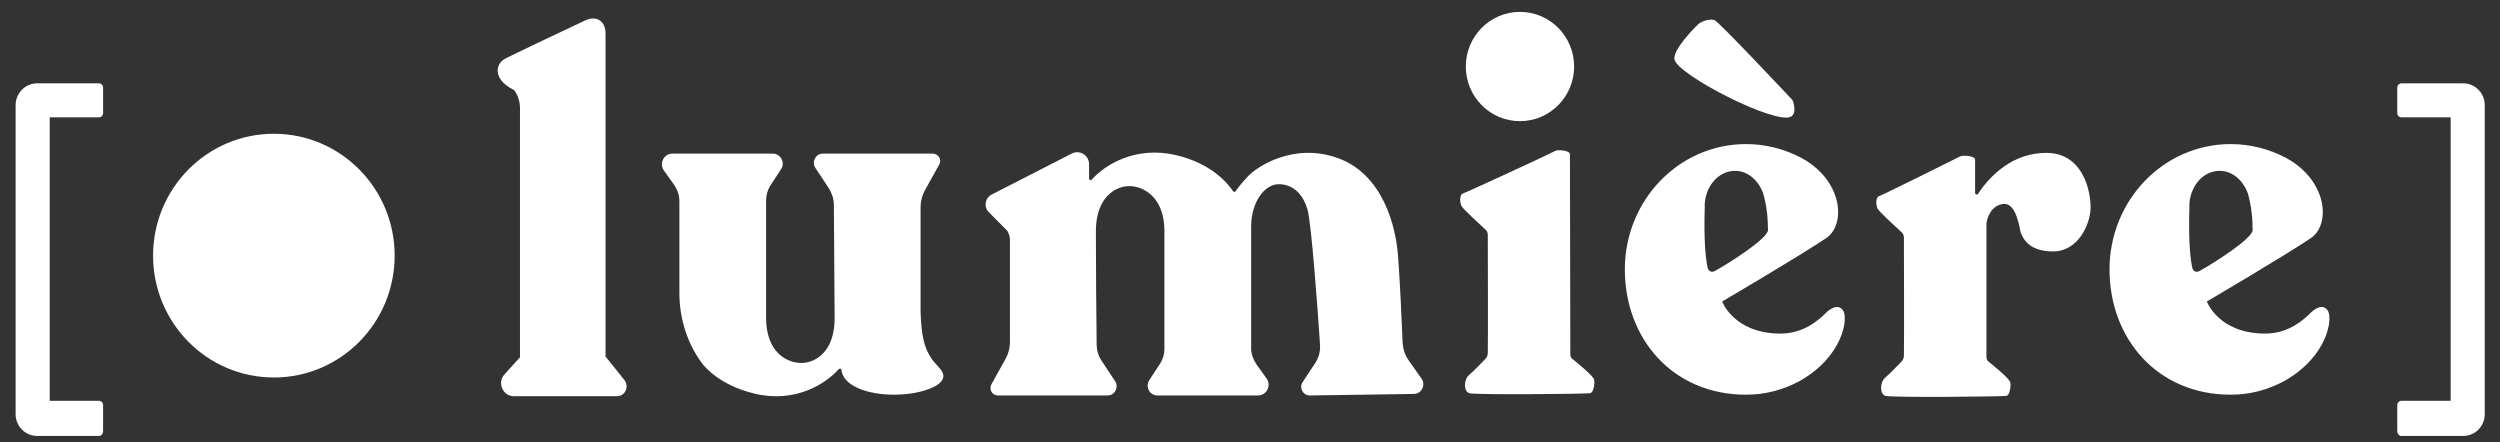 <?xml version="1.0" encoding="UTF-8"?>
<svg width="130px" height="23px" viewBox="0 0 130 23" version="1.1" xmlns="http://www.w3.org/2000/svg" xmlns:xlink="http://www.w3.org/1999/xlink">
    <rect x="0" y="0" width="130" height="23" fill="#333333" stroke="none"/>
    <!-- Generator: sketchtool 52.4 (67378) - http://www.bohemiancoding.com/sketch -->
    <title>C964E4B5-BCF0-4C2A-A69E-5B6CF65B7C74</title>
    <desc>Created with sketchtool.</desc>
    <g id="Page-1" stroke="none" stroke-width="1" fill="none" fill-rule="evenodd">
        <g id="Single" transform="translate(-65, -14)" fill="#FFFFFF">
            <g id="TOPBAR">
                <g id="logo_lumiere" transform="translate(65, 14)">
                    <g transform="translate(0.714, 0.571)">
                        <path d="M101.991,9.464 C101.991,9.543 102.109,9.583 102.148,9.504 C102.759,8.57 103.94,7.378 105.692,7.378 C107.642,7.378 108.016,9.444 107.996,10.259 C107.976,11.073 107.366,12.503 106.047,12.503 C104.728,12.503 104.472,11.768 104.373,11.55 C104.294,11.331 104.157,9.921 103.428,10.04 C102.7,10.139 102.581,11.013 102.581,11.053 C102.581,11.053 102.581,11.053 102.581,11.053 L102.581,18.006 C102.581,18.086 102.621,18.185 102.68,18.225 C102.975,18.463 103.783,19.119 103.822,19.318 C103.861,19.556 103.783,19.973 103.625,20.013 C103.468,20.053 97.62,20.112 97.324,20.013 C97.029,19.914 97.029,19.318 97.324,19.059 C97.541,18.881 97.954,18.443 98.171,18.225 C98.25,18.145 98.289,18.026 98.289,17.927 C98.309,17.013 98.289,12.722 98.289,11.788 C98.289,11.669 98.25,11.57 98.151,11.49 C97.817,11.172 96.97,10.418 96.911,10.259 C96.832,10.06 96.813,9.682 97.009,9.623 C97.206,9.563 101.105,7.616 101.223,7.557 C101.341,7.497 101.991,7.517 101.991,7.736 L101.991,9.464 Z" id="Path"></path>
                        <ellipse id="Oval" cx="78.324" cy="2.888" rx="2.816" ry="2.841"></ellipse>
                        <path d="M80.943,17.867 C80.943,17.947 80.982,18.046 81.041,18.086 C81.337,18.324 82.144,18.98 82.183,19.179 C82.223,19.417 82.144,19.834 81.986,19.874 C81.829,19.914 75.981,19.973 75.686,19.874 C75.391,19.774 75.391,19.179 75.686,18.92 C75.902,18.741 76.316,18.304 76.532,18.086 C76.611,18.006 76.651,17.887 76.651,17.788 C76.67,16.874 76.651,12.583 76.651,11.649 C76.651,11.53 76.611,11.431 76.513,11.351 C76.178,11.033 75.331,10.278 75.272,10.12 C75.194,9.921 75.174,9.543 75.371,9.484 C75.568,9.424 80.037,7.358 80.155,7.279 C80.273,7.199 80.923,7.239 80.923,7.457 L80.943,17.867 Z" id="Path"></path>
                        <path d="M26.029,4.12 C26.226,4.398 26.325,4.716 26.325,5.054 L26.325,18.006 L25.517,18.9 C25.124,19.337 25.439,20.033 26.01,20.033 L31.365,20.033 C31.798,20.033 32.015,19.536 31.759,19.198 L30.774,17.967 L30.774,13.378 L30.774,1.16 C30.774,0.524 30.302,0.226 29.731,0.484 C29.731,0.484 25.596,2.431 25.498,2.511 C25.045,2.809 24.966,3.484 25.813,4.001 L26.029,4.12 Z" id="Path"></path>
                        <path d="M120.322,15.563 C120.066,15.225 119.711,15.464 119.495,15.642 C119.475,15.662 119.475,15.662 119.455,15.682 C119.436,15.702 119.416,15.722 119.396,15.742 C119.377,15.762 119.357,15.781 119.357,15.781 C118.727,16.377 117.979,16.795 116.994,16.775 C114.631,16.735 114.041,15.106 114.041,15.106 C114.041,15.106 118.038,12.762 119.455,11.808 C120.046,11.411 120.243,10.477 119.908,9.563 C119.593,8.709 118.924,8.034 118.116,7.616 C117.27,7.179 116.305,6.921 115.281,6.921 C111.796,6.921 108.981,9.841 108.981,13.437 C108.981,17.033 111.461,19.953 115.281,19.953 C116.305,19.953 117.23,19.695 118.077,19.238 C120.322,17.967 120.617,15.98 120.322,15.563 Z M113.292,13.378 C113.194,13 113.076,11.947 113.135,10.239 L113.135,10.219 C113.135,10.179 113.135,10.12 113.135,10.06 C113.135,10.04 113.135,10.02 113.135,10 C113.214,9.047 113.883,8.312 114.71,8.312 C115.36,8.312 115.911,8.788 116.167,9.464 C116.167,9.464 116.167,9.464 116.167,9.464 C116.207,9.583 116.226,9.702 116.266,9.841 C116.364,10.278 116.423,10.815 116.423,11.391 C116.423,11.828 114.395,13.119 113.667,13.517 C113.509,13.616 113.332,13.537 113.292,13.378 Z" id="Shape" fill-rule="nonzero"></path>
                        <path d="M51.803,11.888 L51.803,17.212 C51.803,17.53 51.724,17.828 51.566,18.106 L50.838,19.417 C50.7,19.675 50.877,19.993 51.173,19.993 L56.883,19.993 C57.257,19.993 57.473,19.576 57.276,19.258 L56.567,18.185 C56.39,17.927 56.312,17.629 56.312,17.331 C56.292,16.119 56.272,12.861 56.272,11.451 C56.272,9.682 57.296,9.106 58.005,9.106 C58.714,9.106 59.836,9.643 59.836,11.451 L59.836,17.569 C59.836,17.847 59.757,18.106 59.619,18.324 L59.048,19.198 C58.832,19.536 59.068,19.993 59.462,19.993 L64.699,19.993 C65.152,19.993 65.408,19.476 65.152,19.119 L64.601,18.344 C64.443,18.106 64.345,17.828 64.345,17.549 L64.345,11.212 C64.345,9.98 65.014,9.007 65.782,9.007 C66.55,9.007 67.062,9.563 67.278,10.338 C67.475,10.974 67.83,15.801 67.928,17.371 C67.948,17.689 67.869,18.006 67.692,18.285 L67.023,19.298 C66.826,19.596 67.042,19.993 67.397,19.993 L72.811,19.914 C73.205,19.914 73.441,19.437 73.205,19.119 L72.536,18.165 C72.339,17.887 72.24,17.569 72.221,17.232 C72.181,16.238 72.083,13.993 71.984,12.742 C71.866,11.113 71.157,8.49 68.873,7.656 C66.589,6.822 64.66,8.073 64.168,8.61 C63.833,8.967 63.636,9.226 63.538,9.365 C63.498,9.424 63.439,9.424 63.4,9.365 C63.163,9.007 62.317,7.934 60.446,7.497 C58.34,7.001 56.745,7.994 56.056,8.769 C56.016,8.828 55.918,8.788 55.918,8.709 L55.918,7.974 C55.918,7.497 55.426,7.199 55.012,7.418 L50.858,9.543 C50.503,9.722 50.424,10.199 50.72,10.477 L51.665,11.431 C51.744,11.57 51.803,11.729 51.803,11.888 Z" id="Path"></path>
                        <ellipse id="Oval" cx="13.527" cy="12.722" rx="6.281" ry="6.337"></ellipse>
                        <path d="M95.119,15.563 C94.863,15.225 94.509,15.464 94.292,15.642 C94.273,15.662 94.273,15.662 94.253,15.682 C94.233,15.702 94.214,15.722 94.194,15.742 C94.174,15.762 94.154,15.781 94.154,15.781 C93.524,16.377 92.776,16.795 91.792,16.775 C89.429,16.735 88.838,15.106 88.838,15.106 C88.838,15.106 92.835,12.762 94.253,11.808 C94.844,11.411 95.04,10.477 94.706,9.563 C94.391,8.709 93.721,8.034 92.914,7.616 C92.067,7.179 91.103,6.921 90.079,6.921 C86.594,6.921 83.778,9.841 83.778,13.437 C83.778,17.033 86.259,19.953 90.079,19.953 C91.103,19.953 92.028,19.695 92.875,19.238 C95.119,17.967 95.415,15.98 95.119,15.563 Z M88.09,13.378 C87.992,13 87.874,11.947 87.933,10.239 L87.933,10.219 C87.933,10.179 87.933,10.12 87.933,10.06 C87.933,10.04 87.933,10.02 87.933,10 C88.011,9.047 88.681,8.312 89.508,8.312 C90.158,8.312 90.709,8.788 90.965,9.464 C90.965,9.464 90.965,9.464 90.965,9.464 C91.004,9.583 91.024,9.702 91.063,9.841 C91.162,10.278 91.221,10.815 91.221,11.391 C91.221,11.828 89.193,13.119 88.464,13.517 C88.307,13.616 88.13,13.537 88.09,13.378 Z" id="Shape" fill-rule="nonzero"></path>
                        <path d="M47.904,19.516 C47.058,19.973 45.482,20.092 44.36,19.774 C43.651,19.576 43.12,19.218 43.041,18.682 C43.041,18.662 43.041,18.662 43.041,18.642 C43.021,18.602 42.942,18.583 42.903,18.622 C42.214,19.397 40.619,20.41 38.512,19.894 C37.114,19.556 36.287,18.9 35.874,18.424 C35.874,18.424 35.854,18.404 35.854,18.404 C35.027,17.331 34.614,16 34.614,14.649 L34.614,9.861 C34.614,9.583 34.515,9.305 34.358,9.067 L33.807,8.292 C33.551,7.934 33.807,7.418 34.24,7.418 L39.477,7.418 C39.871,7.418 40.127,7.875 39.91,8.212 L39.339,9.086 C39.201,9.305 39.123,9.583 39.123,9.841 L39.123,15.96 C39.123,17.768 40.225,18.304 40.954,18.304 C41.564,18.304 42.411,17.887 42.627,16.655 C42.667,16.457 42.687,16.218 42.687,15.96 C42.687,14.55 42.647,11.292 42.647,10.08 C42.647,9.782 42.549,9.484 42.391,9.226 L41.682,8.153 C41.485,7.835 41.702,7.418 42.076,7.418 L47.786,7.418 C48.081,7.418 48.278,7.736 48.121,7.994 L47.392,9.305 C47.235,9.583 47.156,9.881 47.156,10.199 L47.156,15.523 C47.156,15.563 47.156,15.603 47.156,15.642 C47.156,15.642 47.156,15.642 47.156,15.642 C47.195,16.894 47.353,17.53 47.707,18.046 C47.806,18.205 47.944,18.344 48.081,18.503 C48.396,18.821 48.515,19.179 47.904,19.516 Z" id="Path"></path>
                        <path d="M4.43,22.099 L1.221,22.099 C0.61,22.099 0.098,21.602 0.098,20.966 L0.098,4.895 C0.098,4.279 0.591,3.762 1.221,3.762 L4.43,3.762 C4.548,3.762 4.647,3.862 4.647,3.981 L4.647,5.312 C4.647,5.431 4.548,5.53 4.43,5.53 L1.87,5.53 L1.87,20.271 L4.43,20.271 C4.548,20.271 4.647,20.37 4.647,20.49 L4.647,21.821 C4.647,22 4.548,22.099 4.43,22.099 Z" id="Path"></path>
                        <path d="M88.425,0.465 C88.051,0.385 87.657,0.623 87.598,0.683 C87.539,0.743 86.279,1.955 86.357,2.511 C86.476,3.305 91.634,5.948 92.422,5.491 C92.737,5.312 92.54,4.696 92.481,4.617 C92.441,4.577 88.622,0.504 88.425,0.465 Z" id="Path"></path>
                        <path d="M124.161,22.099 L127.37,22.099 C127.981,22.099 128.493,21.602 128.493,20.966 L128.493,4.895 C128.493,4.279 128,3.762 127.37,3.762 L124.161,3.762 C124.043,3.762 123.944,3.862 123.944,3.981 L123.944,5.312 C123.944,5.431 124.043,5.53 124.161,5.53 L126.721,5.53 L126.721,20.271 L124.161,20.271 C124.043,20.271 123.944,20.37 123.944,20.49 L123.944,21.821 C123.944,22 124.043,22.099 124.161,22.099 Z" id="Path"></path>
                    </g>
                </g>
            </g>
        </g>
    </g>
</svg>